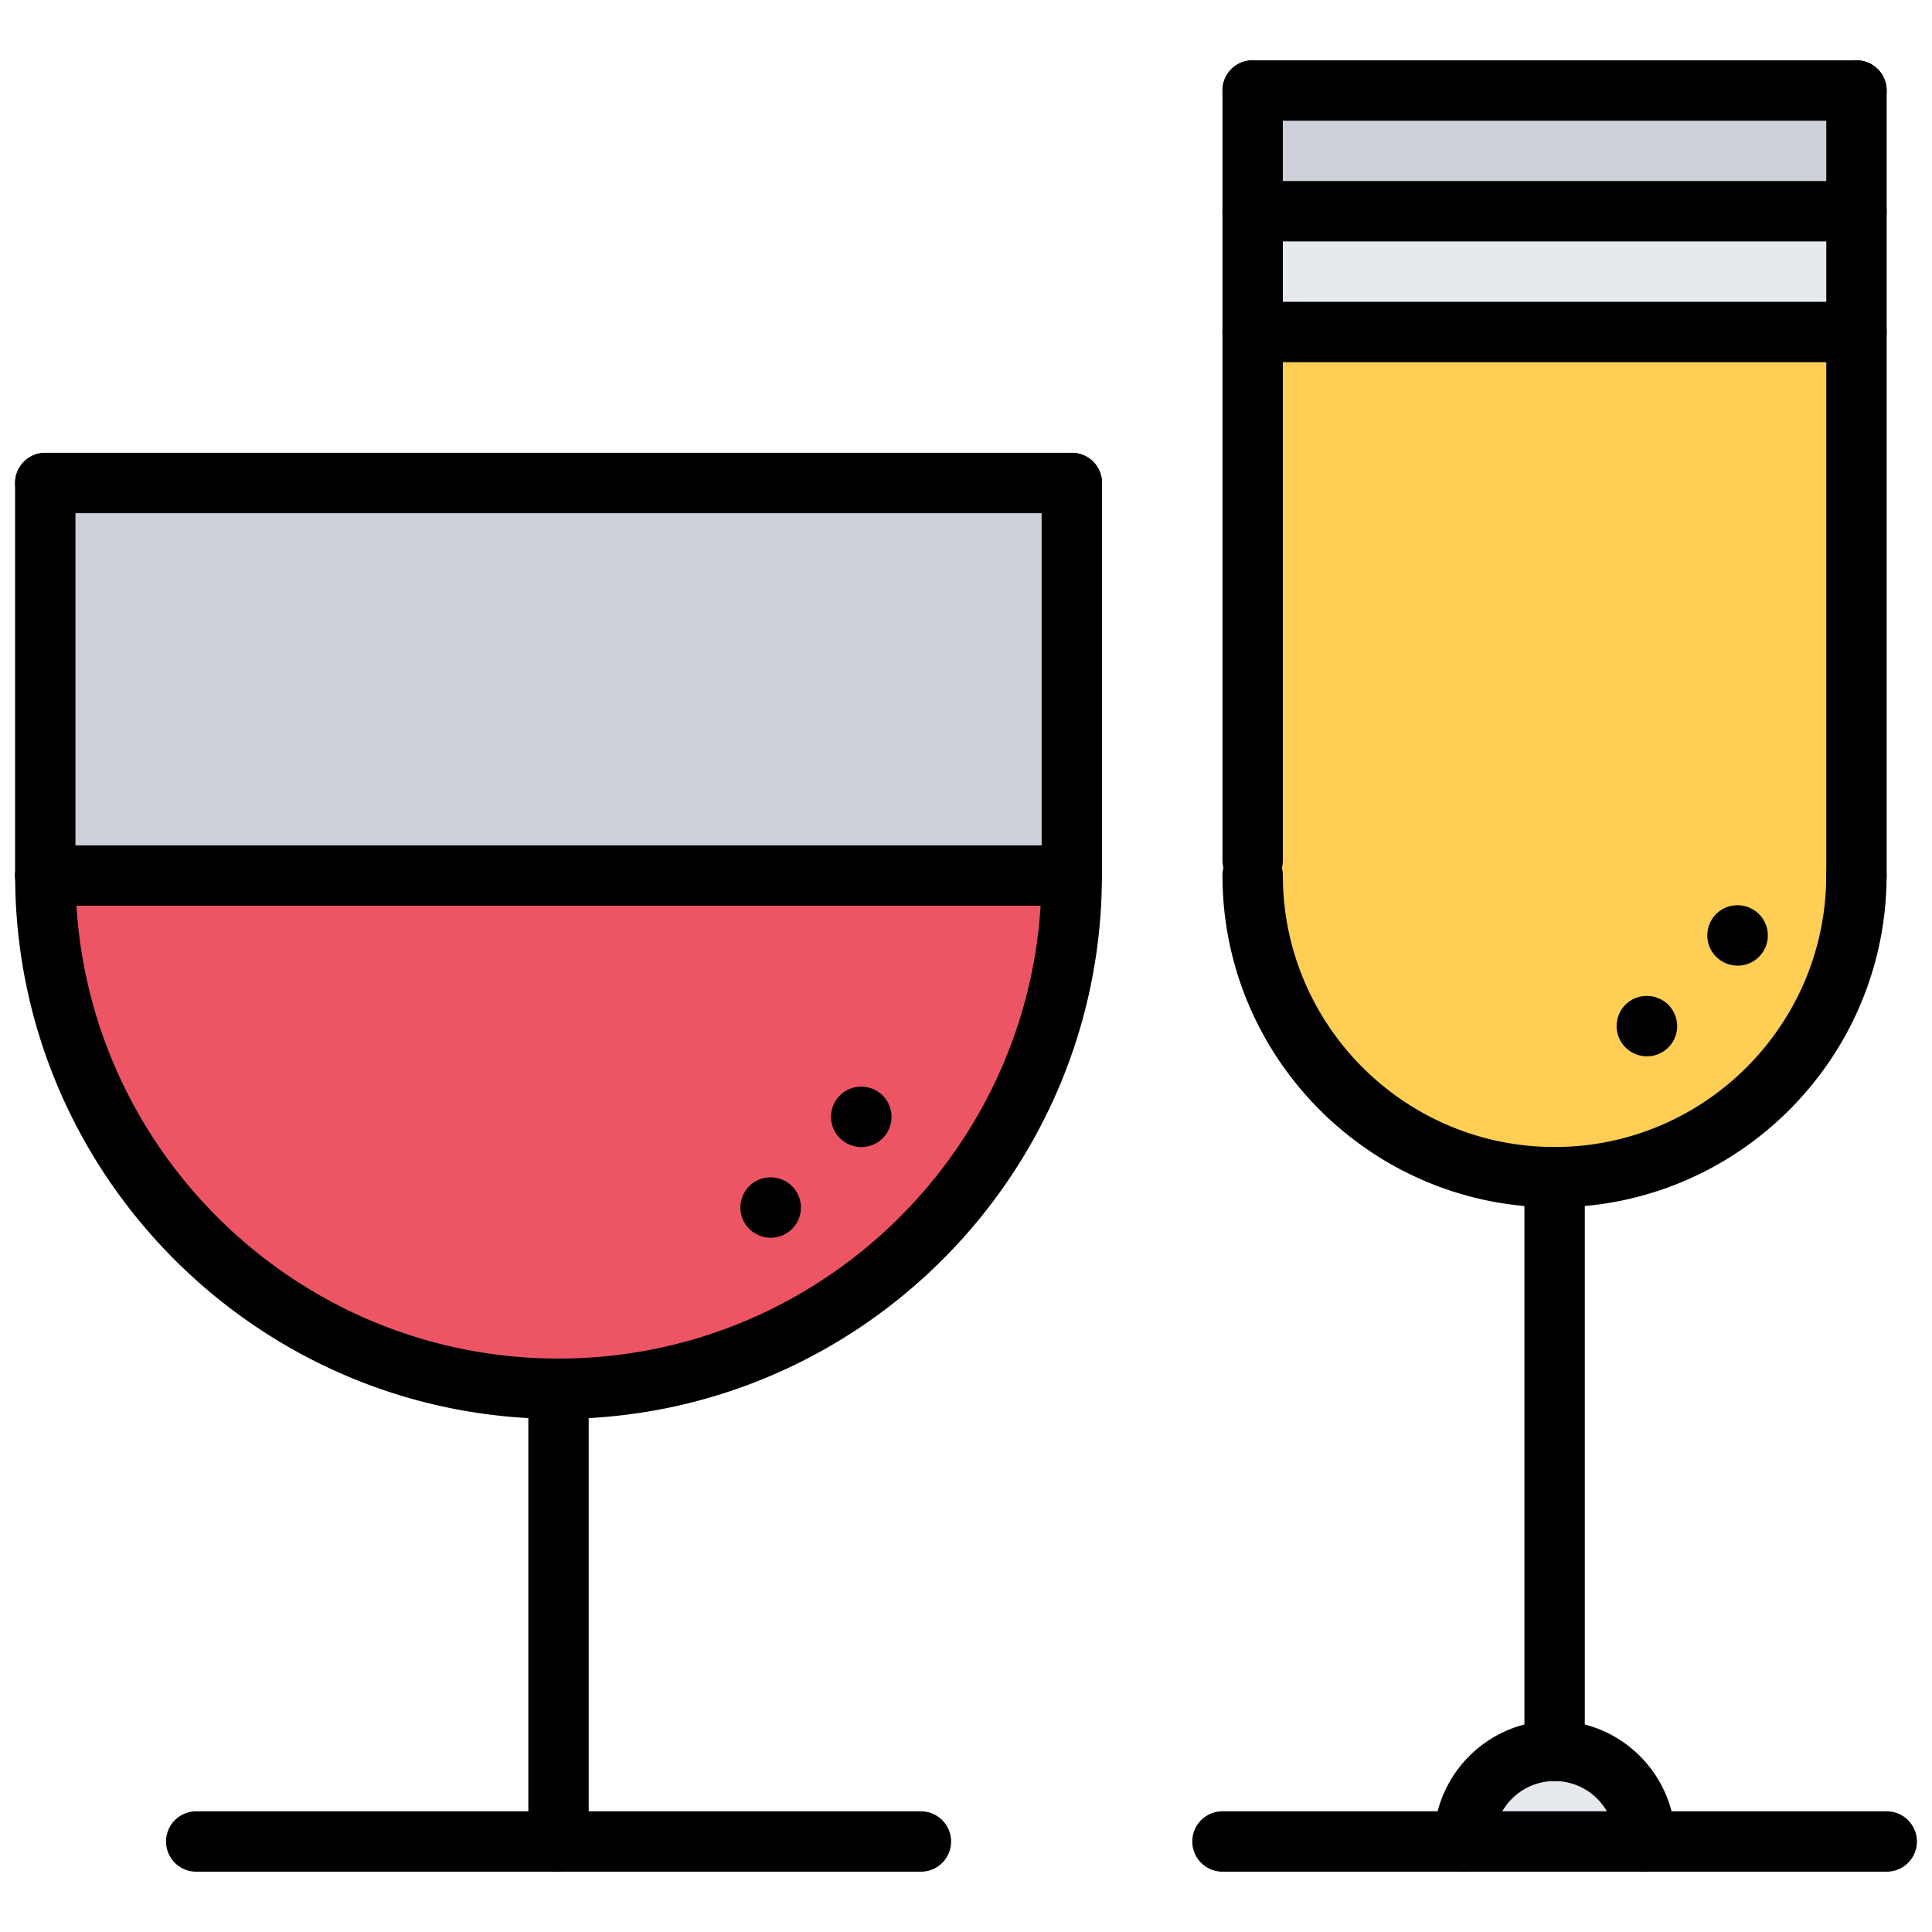 <svg height="512" viewBox="0 0 64 64" width="512" xmlns="http://www.w3.org/2000/svg"><path d="M54.498 61h-6c0-1.65 1.34-3 3-3s3 1.35 3 3zm-13-54h20v4h-20z" fill="#e6e9ed"/><path d="M41.498 3h20v4h-20z" fill="#ccd1d9"/><path d="M61.498 11v18c0 5.52-4.48 10-10 10s-10-4.48-10-10V11z" fill="#ffce54"/><path d="M1.498 29.01h34c0 9.391-7.6 17-17 17-9.38 0-17-7.61-17-17z" fill="#ed5565"/><path d="M35.508 16v13l-.01.01h-34V16z" fill="#ccd1d9"/><path d="M18.502 47.004c-9.925 0-18-8.075-18-18a1 1 0 112 0c0 8.822 7.178 16 16 16s16-7.178 16-16a1 1 0 112 0c0 9.925-8.075 18-18 18zm32.994-7.008c-6.065 0-11-4.935-11-11a1 1 0 112 0c0 4.963 4.037 9 9 9s9-4.037 9-9a1 1 0 112 0c0 6.066-4.934 11-11 11z"/><path d="M1.5 30a1 1 0 01-1-1V16a1 1 0 112 0v13a1 1 0 01-1 1z"/><path d="M35.506 17H1.5a1 1 0 110-2h34.006a1 1 0 110 2z"/><path d="M35.506 30a1 1 0 01-1-1V16a1 1 0 112 0v13a1 1 0 01-1 1zM18.502 62.002a1 1 0 01-1-1V46.004a1 1 0 112 0v14.998a1 1 0 01-1 1z"/><path d="M30.506 62.002H6.5a1 1 0 110-2h24.006a1 1 0 110 2zM51.498 59a1 1 0 01-1-1V38.996a1 1 0 112 0V58a1 1 0 01-1 1zM62.5 62.002H40.496a1 1 0 110-2H62.5a1 1 0 110 2zM41.496 29.498a1 1 0 01-1-1v-25.5a1 1 0 112 0v25.5a1 1 0 01-1 1z"/><path d="M61.498 3.998H41.496a1 1 0 110-2h20.002a1 1 0 110 2z"/><path d="M61.498 29.996a1 1 0 01-1-1V2.998a1 1 0 112 0v25.998a1 1 0 01-1 1zm-25.996.008h-34a1 1 0 110-2h34a1 1 0 110 2z"/><path d="M61.498 11.998H41.496a1 1 0 110-2h20.002a1 1 0 110 2zm0-4H41.496a1 1 0 110-2h20.002a1 1 0 110 2zm-32.964 30c-.553 0-1.005-.447-1.005-1s.442-1 .994-1h.011a1 1 0 110 2zm-3.002 3.004c-.553 0-1.005-.447-1.005-1s.442-1 .994-1h.011a1 1 0 110 2zm32.03-9.014c-.553 0-1.005-.447-1.005-1s.442-1 .994-1h.011a1 1 0 110 2zm-3.004 3.004c-.553 0-1.005-.447-1.005-1s.442-1 .994-1h.011a1 1 0 110 2zM54.498 62a1 1 0 01-1-1c0-1.103-.897-2-2-2s-2 .897-2 2a1 1 0 11-2 0c0-2.206 1.794-4 4-4s4 1.794 4 4a1 1 0 01-1 1z"/></svg>